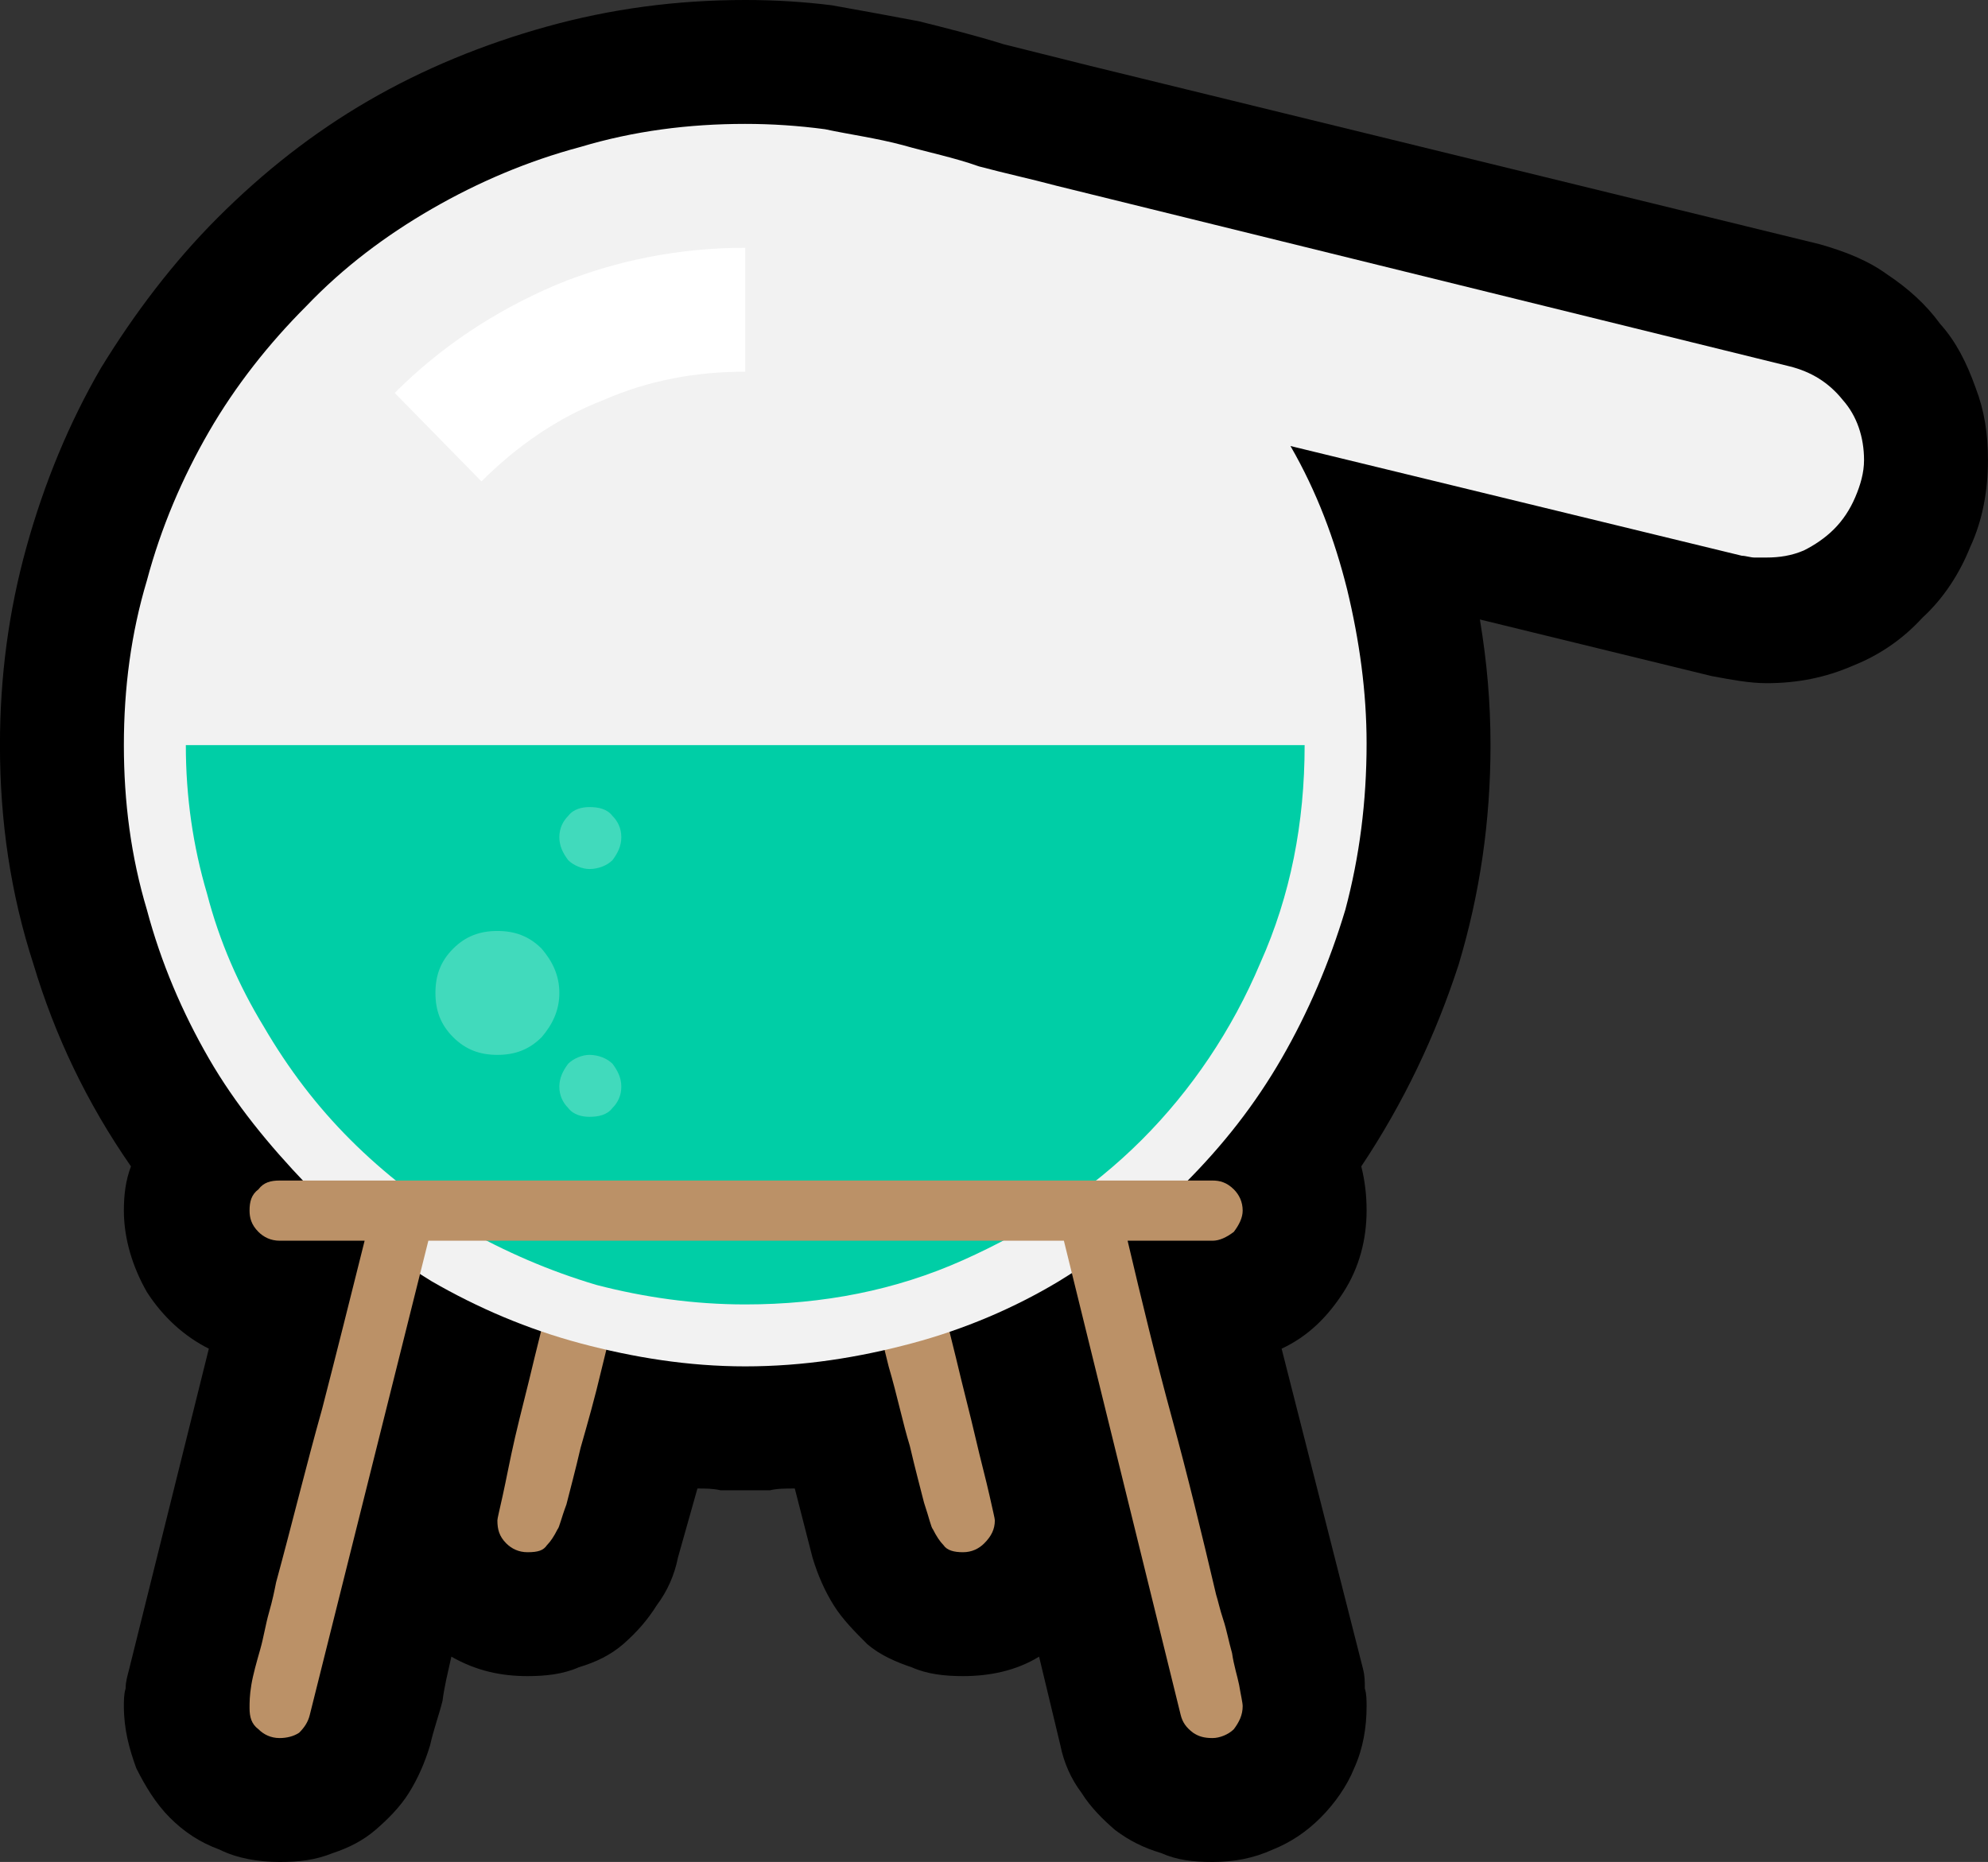 <?xml version="1.0" encoding="UTF-8" standalone="no"?>
<svg
   width="16.845"
   height="15.78"
   viewBox="0 0 16.845 15.78"
   version="1.1"
   xml:space="preserve"
   style="clip-rule:evenodd;fill-rule:evenodd;stroke-linejoin:round;stroke-miterlimit:2"
   id="svg20568"
   sodipodi:docname="emojis.svg"
   xmlns:inkscape="http://www.inkscape.org/namespaces/inkscape"
   xmlns:sodipodi="http://sodipodi.sourceforge.net/DTD/sodipodi-0.dtd"
   xmlns="http://www.w3.org/2000/svg"
   xmlns:svg="http://www.w3.org/2000/svg"><rect x="0" y="0" width="16.845" height="15.78" fill="#333333" stroke="none"/><defs
     id="defs20572" /><sodipodi:namedview
     id="namedview20570"
     pagecolor="#505050"
     bordercolor="#eeeeee"
     borderopacity="1"
     inkscape:pageshadow="0"
     inkscape:pageopacity="0"
     inkscape:pagecheckerboard="0" /><g
     transform="matrix(0.24,0,0,0.24,-526.093,-834.789)"
     id="g20566"><g
       transform="matrix(62.5,0,0,62.5,2184.24,3533.1)"
       id="g17350"><path
         d="M 0.81,0.175 C 0.799,0.175 0.79,0.174 0.781,0.17 0.771,0.167 0.763,0.163 0.755,0.157 0.748,0.151 0.741,0.144 0.736,0.136 0.73,0.128 0.726,0.119 0.724,0.109 L 0.712,0.059 C 0.699,0.067 0.684,0.07 0.669,0.07 0.659,0.07 0.649,0.069 0.64,0.065 0.631,0.062 0.622,0.058 0.615,0.052 0.608,0.045 0.601,0.038 0.596,0.03 0.591,0.022 0.587,0.013 0.584,0.003 l -0.01,-0.039 c -0.005,0 -0.01,0 -0.014,10e-4 -0.005,0 -0.01,0 -0.015,0 -0.004,0 -0.009,0 -0.013,0 C 0.528,-0.036 0.523,-0.036 0.519,-0.036 L 0.508,0.003 C 0.506,0.013 0.502,0.022 0.496,0.03 0.491,0.038 0.485,0.045 0.477,0.052 0.47,0.058 0.462,0.062 0.452,0.065 0.443,0.069 0.433,0.07 0.423,0.07 0.408,0.07 0.394,0.067 0.38,0.059 0.378,0.068 0.376,0.076 0.375,0.084 0.373,0.092 0.37,0.1 0.368,0.109 0.365,0.119 0.361,0.128 0.356,0.136 0.351,0.144 0.344,0.151 0.337,0.157 0.33,0.163 0.322,0.167 0.313,0.17 0.303,0.174 0.294,0.175 0.283,0.175 0.271,0.175 0.259,0.173 0.249,0.168 0.238,0.164 0.229,0.158 0.221,0.15 0.213,0.142 0.207,0.132 0.202,0.122 0.198,0.111 0.195,0.1 0.195,0.087 c 0,-0.003 0,-0.007 0.001,-0.01 0,-0.004 0.001,-0.007 0.002,-0.011 L 0.243,-0.115 C 0.229,-0.122 0.217,-0.133 0.208,-0.147 0.2,-0.161 0.195,-0.177 0.195,-0.193 0.195,-0.202 0.196,-0.21 0.199,-0.218 0.174,-0.254 0.156,-0.292 0.144,-0.332 0.131,-0.372 0.125,-0.413 0.125,-0.456 c 0,-0.039 0.005,-0.076 0.015,-0.112 0.01,-0.036 0.024,-0.07 0.042,-0.101 0.019,-0.031 0.041,-0.06 0.066,-0.085 0.026,-0.026 0.054,-0.048 0.085,-0.066 0.031,-0.018 0.065,-0.032 0.101,-0.042 0.036,-0.01 0.073,-0.015 0.112,-0.015 0.017,0 0.033,0.001 0.049,0.003 0.017,0.003 0.033,0.006 0.049,0.009 0.016,0.004 0.032,0.008 0.048,0.013 0.016,0.004 0.032,0.008 0.048,0.012 l 0.413,0.101 c 0.014,0.004 0.027,0.009 0.038,0.017 0.012,0.008 0.022,0.017 0.03,0.028 0.009,0.01 0.015,0.022 0.02,0.036 0.005,0.013 0.007,0.026 0.007,0.041 0,0.017 -0.003,0.034 -0.01,0.049 -0.006,0.015 -0.015,0.029 -0.027,0.04 -0.011,0.012 -0.024,0.021 -0.039,0.027 -0.016,0.007 -0.032,0.01 -0.049,0.01 -0.01,0 -0.02,-0.002 -0.031,-0.004 L 0.961,-0.527 c 0.004,0.024 0.006,0.047 0.006,0.071 0,0.043 -0.006,0.084 -0.018,0.124 -0.013,0.04 -0.031,0.078 -0.055,0.114 0.002,0.008 0.003,0.016 0.003,0.025 0,0.016 -0.004,0.032 -0.013,0.046 -0.009,0.014 -0.02,0.025 -0.035,0.032 L 0.895,0.066 C 0.896,0.07 0.896,0.073 0.896,0.077 0.897,0.08 0.897,0.084 0.897,0.087 0.897,0.099 0.895,0.111 0.89,0.122 0.886,0.132 0.879,0.142 0.871,0.15 0.863,0.158 0.854,0.164 0.844,0.168 0.833,0.173 0.822,0.175 0.81,0.175 Z"
         style="fill-rule:nonzero"
         id="path17336" /><path
         d="m 0.599,-0.316 c 0.005,0 0.008,0.001 0.01,0.004 0.003,0.003 0.005,0.006 0.007,0.009 0,0.001 0.001,0.006 0.004,0.014 0.002,0.009 0.005,0.02 0.009,0.033 0.003,0.013 0.007,0.028 0.011,0.045 l 0.025,0.101 c 0.004,0.017 0.008,0.032 0.011,0.045 0.003,0.013 0.006,0.024 0.008,0.033 0.002,0.009 0.003,0.013 0.003,0.014 0,0.005 -0.002,0.009 -0.006,0.013 C 0.678,-0.002 0.674,0 0.669,0 0.664,0 0.66,-0.001 0.658,-0.004 0.656,-0.006 0.654,-0.009 0.652,-0.013 0.651,-0.014 0.65,-0.019 0.647,-0.028 0.645,-0.036 0.642,-0.047 0.639,-0.06 0.635,-0.073 0.632,-0.088 0.627,-0.105 0.623,-0.121 0.619,-0.138 0.615,-0.155 0.611,-0.173 0.606,-0.189 0.602,-0.206 0.598,-0.223 0.595,-0.238 0.592,-0.251 0.588,-0.264 0.586,-0.275 0.584,-0.283 0.582,-0.292 0.581,-0.297 0.581,-0.298 c 0,-0.005 0.002,-0.009 0.005,-0.013 0.004,-0.003 0.008,-0.005 0.013,-0.005 z m -0.105,0 c 0.005,0 0.009,0.002 0.012,0.005 0.004,0.004 0.005,0.008 0.005,0.013 0,0.001 -0.001,0.006 -0.003,0.014 -0.002,0.009 -0.004,0.02 -0.007,0.033 -0.003,0.013 -0.007,0.028 -0.011,0.045 L 0.465,-0.104 C 0.461,-0.087 0.457,-0.073 0.453,-0.059 0.45,-0.046 0.447,-0.035 0.445,-0.027 0.442,-0.019 0.441,-0.014 0.44,-0.013 0.438,-0.009 0.436,-0.006 0.434,-0.004 0.432,-0.001 0.429,0 0.423,0 0.418,0 0.414,-0.002 0.411,-0.005 0.407,-0.009 0.406,-0.013 0.406,-0.018 c 0,-0.001 10e-4,-0.005 0.003,-0.014 0.002,-0.009 0.004,-0.02 0.007,-0.033 0.003,-0.013 0.007,-0.028 0.011,-0.045 L 0.452,-0.211 C 0.456,-0.228 0.46,-0.243 0.464,-0.256 0.467,-0.269 0.47,-0.28 0.472,-0.289 0.474,-0.297 0.476,-0.302 0.477,-0.303 0.479,-0.306 0.481,-0.309 0.483,-0.312 0.485,-0.315 0.489,-0.316 0.494,-0.316 Z"
         style="fill:#bb9167;fill-rule:nonzero"
         id="path17338" /><path
         d="m 0.546,-0.807 c 0.015,0 0.03,0.001 0.045,0.003 0.014,0.003 0.029,0.005 0.044,0.009 0.014,0.004 0.029,0.007 0.043,0.012 0.015,0.004 0.029,0.007 0.044,0.011 l 0.414,0.102 c 0.012,0.003 0.022,0.009 0.03,0.019 0.008,0.009 0.012,0.021 0.012,0.034 0,0.007 -0.002,0.014 -0.005,0.021 -0.003,0.007 -0.007,0.013 -0.012,0.018 -0.005,0.005 -0.011,0.009 -0.017,0.012 -0.007,0.003 -0.014,0.004 -0.021,0.004 -0.003,0 -0.005,0 -0.007,0 -0.002,0 -0.005,-10e-4 -0.007,-10e-4 L 0.854,-0.625 c 0.015,0.026 0.025,0.053 0.032,0.081 0.007,0.029 0.011,0.058 0.011,0.087 0,0.033 -0.004,0.064 -0.012,0.094 -0.009,0.03 -0.021,0.058 -0.036,0.084 C 0.834,-0.253 0.816,-0.23 0.794,-0.208 0.773,-0.187 0.749,-0.169 0.723,-0.153 0.698,-0.138 0.67,-0.126 0.64,-0.118 0.61,-0.11 0.579,-0.105 0.546,-0.105 0.514,-0.105 0.483,-0.11 0.453,-0.118 0.423,-0.126 0.395,-0.138 0.369,-0.153 0.343,-0.169 0.319,-0.187 0.298,-0.208 0.277,-0.23 0.258,-0.253 0.243,-0.279 0.228,-0.305 0.216,-0.333 0.208,-0.363 0.199,-0.393 0.195,-0.424 0.195,-0.456 c 0,-0.032 0.004,-0.063 0.013,-0.093 0.008,-0.03 0.02,-0.058 0.035,-0.084 0.015,-0.026 0.034,-0.05 0.055,-0.071 0.021,-0.022 0.045,-0.04 0.071,-0.055 0.026,-0.015 0.054,-0.027 0.084,-0.035 0.03,-0.009 0.061,-0.013 0.093,-0.013 z"
         style="fill:#f2f2f2;fill-rule:nonzero"
         id="path17340" /><path
         d="m 0.862,-0.456 c 0,0.044 -0.008,0.085 -0.025,0.123 -0.016,0.038 -0.039,0.072 -0.067,0.1 C 0.741,-0.204 0.707,-0.182 0.669,-0.165 0.631,-0.148 0.59,-0.14 0.546,-0.14 0.517,-0.14 0.489,-0.144 0.462,-0.151 0.435,-0.159 0.41,-0.17 0.387,-0.183 0.364,-0.197 0.342,-0.214 0.323,-0.233 0.304,-0.252 0.288,-0.273 0.274,-0.297 0.26,-0.32 0.249,-0.345 0.242,-0.372 0.234,-0.399 0.23,-0.427 0.23,-0.456 Z"
         style="fill:#00cea6;fill-rule:nonzero"
         id="path17342" /><path
         d="m 0.406,-0.351 c 0.01,0 0.018,0.003 0.025,0.01 0.006,0.007 0.01,0.015 0.01,0.025 0,0.01 -0.004,0.018 -0.01,0.025 -0.007,0.007 -0.015,0.01 -0.025,0.01 -0.01,0 -0.018,-0.003 -0.025,-0.01 -0.007,-0.007 -0.01,-0.015 -0.01,-0.025 0,-0.01 0.003,-0.018 0.01,-0.025 0.007,-0.007 0.015,-0.01 0.025,-0.01 z m 0.052,-0.035 c -0.004,0 -0.009,-0.002 -0.012,-0.005 -0.003,-0.004 -0.005,-0.008 -0.005,-0.013 0,-0.005 0.002,-0.009 0.005,-0.012 0.003,-0.004 0.008,-0.005 0.012,-0.005 0.005,0 0.01,0.001 0.013,0.005 0.003,0.003 0.005,0.007 0.005,0.012 0,0.005 -0.002,0.009 -0.005,0.013 -0.003,0.003 -0.008,0.005 -0.013,0.005 z m 0,0.105 c 0.005,0 0.01,0.002 0.013,0.005 0.003,0.004 0.005,0.008 0.005,0.013 0,0.005 -0.002,0.009 -0.005,0.012 -0.003,0.004 -0.008,0.005 -0.013,0.005 -0.004,0 -0.009,-0.001 -0.012,-0.005 -0.003,-0.003 -0.005,-0.007 -0.005,-0.012 0,-0.005 0.002,-0.009 0.005,-0.013 0.003,-0.003 0.008,-0.005 0.012,-0.005 z"
         style="fill:#41dabc;fill-rule:nonzero"
         id="path17344" /><path
         d="m 0.546,-0.667 c -0.028,0 -0.055,0.005 -0.08,0.016 -0.026,0.01 -0.049,0.026 -0.069,0.046 l -0.049,-0.05 c 0.026,-0.026 0.056,-0.046 0.091,-0.061 0.034,-0.014 0.07,-0.021 0.107,-0.021 z"
         style="fill:#ffffff;fill-rule:nonzero"
         id="path17346" /><path
         d="m 0.762,-0.176 c 0.008,0.034 0.016,0.067 0.025,0.1 0.009,0.033 0.017,0.066 0.025,0.1 C 0.813,0.027 0.814,0.032 0.816,0.038 0.818,0.044 0.819,0.05 0.821,0.057 0.822,0.064 0.824,0.07 0.825,0.075 0.826,0.081 0.827,0.085 0.827,0.087 0.827,0.092 0.825,0.096 0.822,0.1 0.819,0.103 0.814,0.105 0.81,0.105 0.805,0.105 0.802,0.104 0.799,0.102 0.795,0.099 0.793,0.096 0.792,0.092 L 0.726,-0.176 H 0.367 L 0.3,0.092 C 0.299,0.096 0.297,0.099 0.294,0.102 0.291,0.104 0.287,0.105 0.283,0.105 0.278,0.105 0.274,0.103 0.271,0.1 0.267,0.097 0.266,0.093 0.266,0.088 c 0,-0.003 0,-0.007 0.001,-0.013 C 0.268,0.069 0.27,0.062 0.272,0.055 0.274,0.048 0.275,0.041 0.277,0.034 0.279,0.027 0.28,0.022 0.281,0.017 0.29,-0.016 0.298,-0.049 0.307,-0.081 0.315,-0.112 0.323,-0.144 0.331,-0.176 H 0.283 c -0.005,0 -0.009,-0.002 -0.012,-0.005 -0.004,-0.004 -0.005,-0.008 -0.005,-0.012 0,-0.005 0.001,-0.009 0.005,-0.012 C 0.274,-0.209 0.278,-0.21 0.283,-0.21 H 0.81 c 0.004,0 0.008,0.001 0.012,0.005 0.003,0.003 0.005,0.007 0.005,0.012 0,0.004 -0.002,0.008 -0.005,0.012 -0.004,0.003 -0.008,0.005 -0.012,0.005 z"
         style="fill:#bb9167;fill-rule:nonzero"
         id="path17348" /></g></g></svg>
